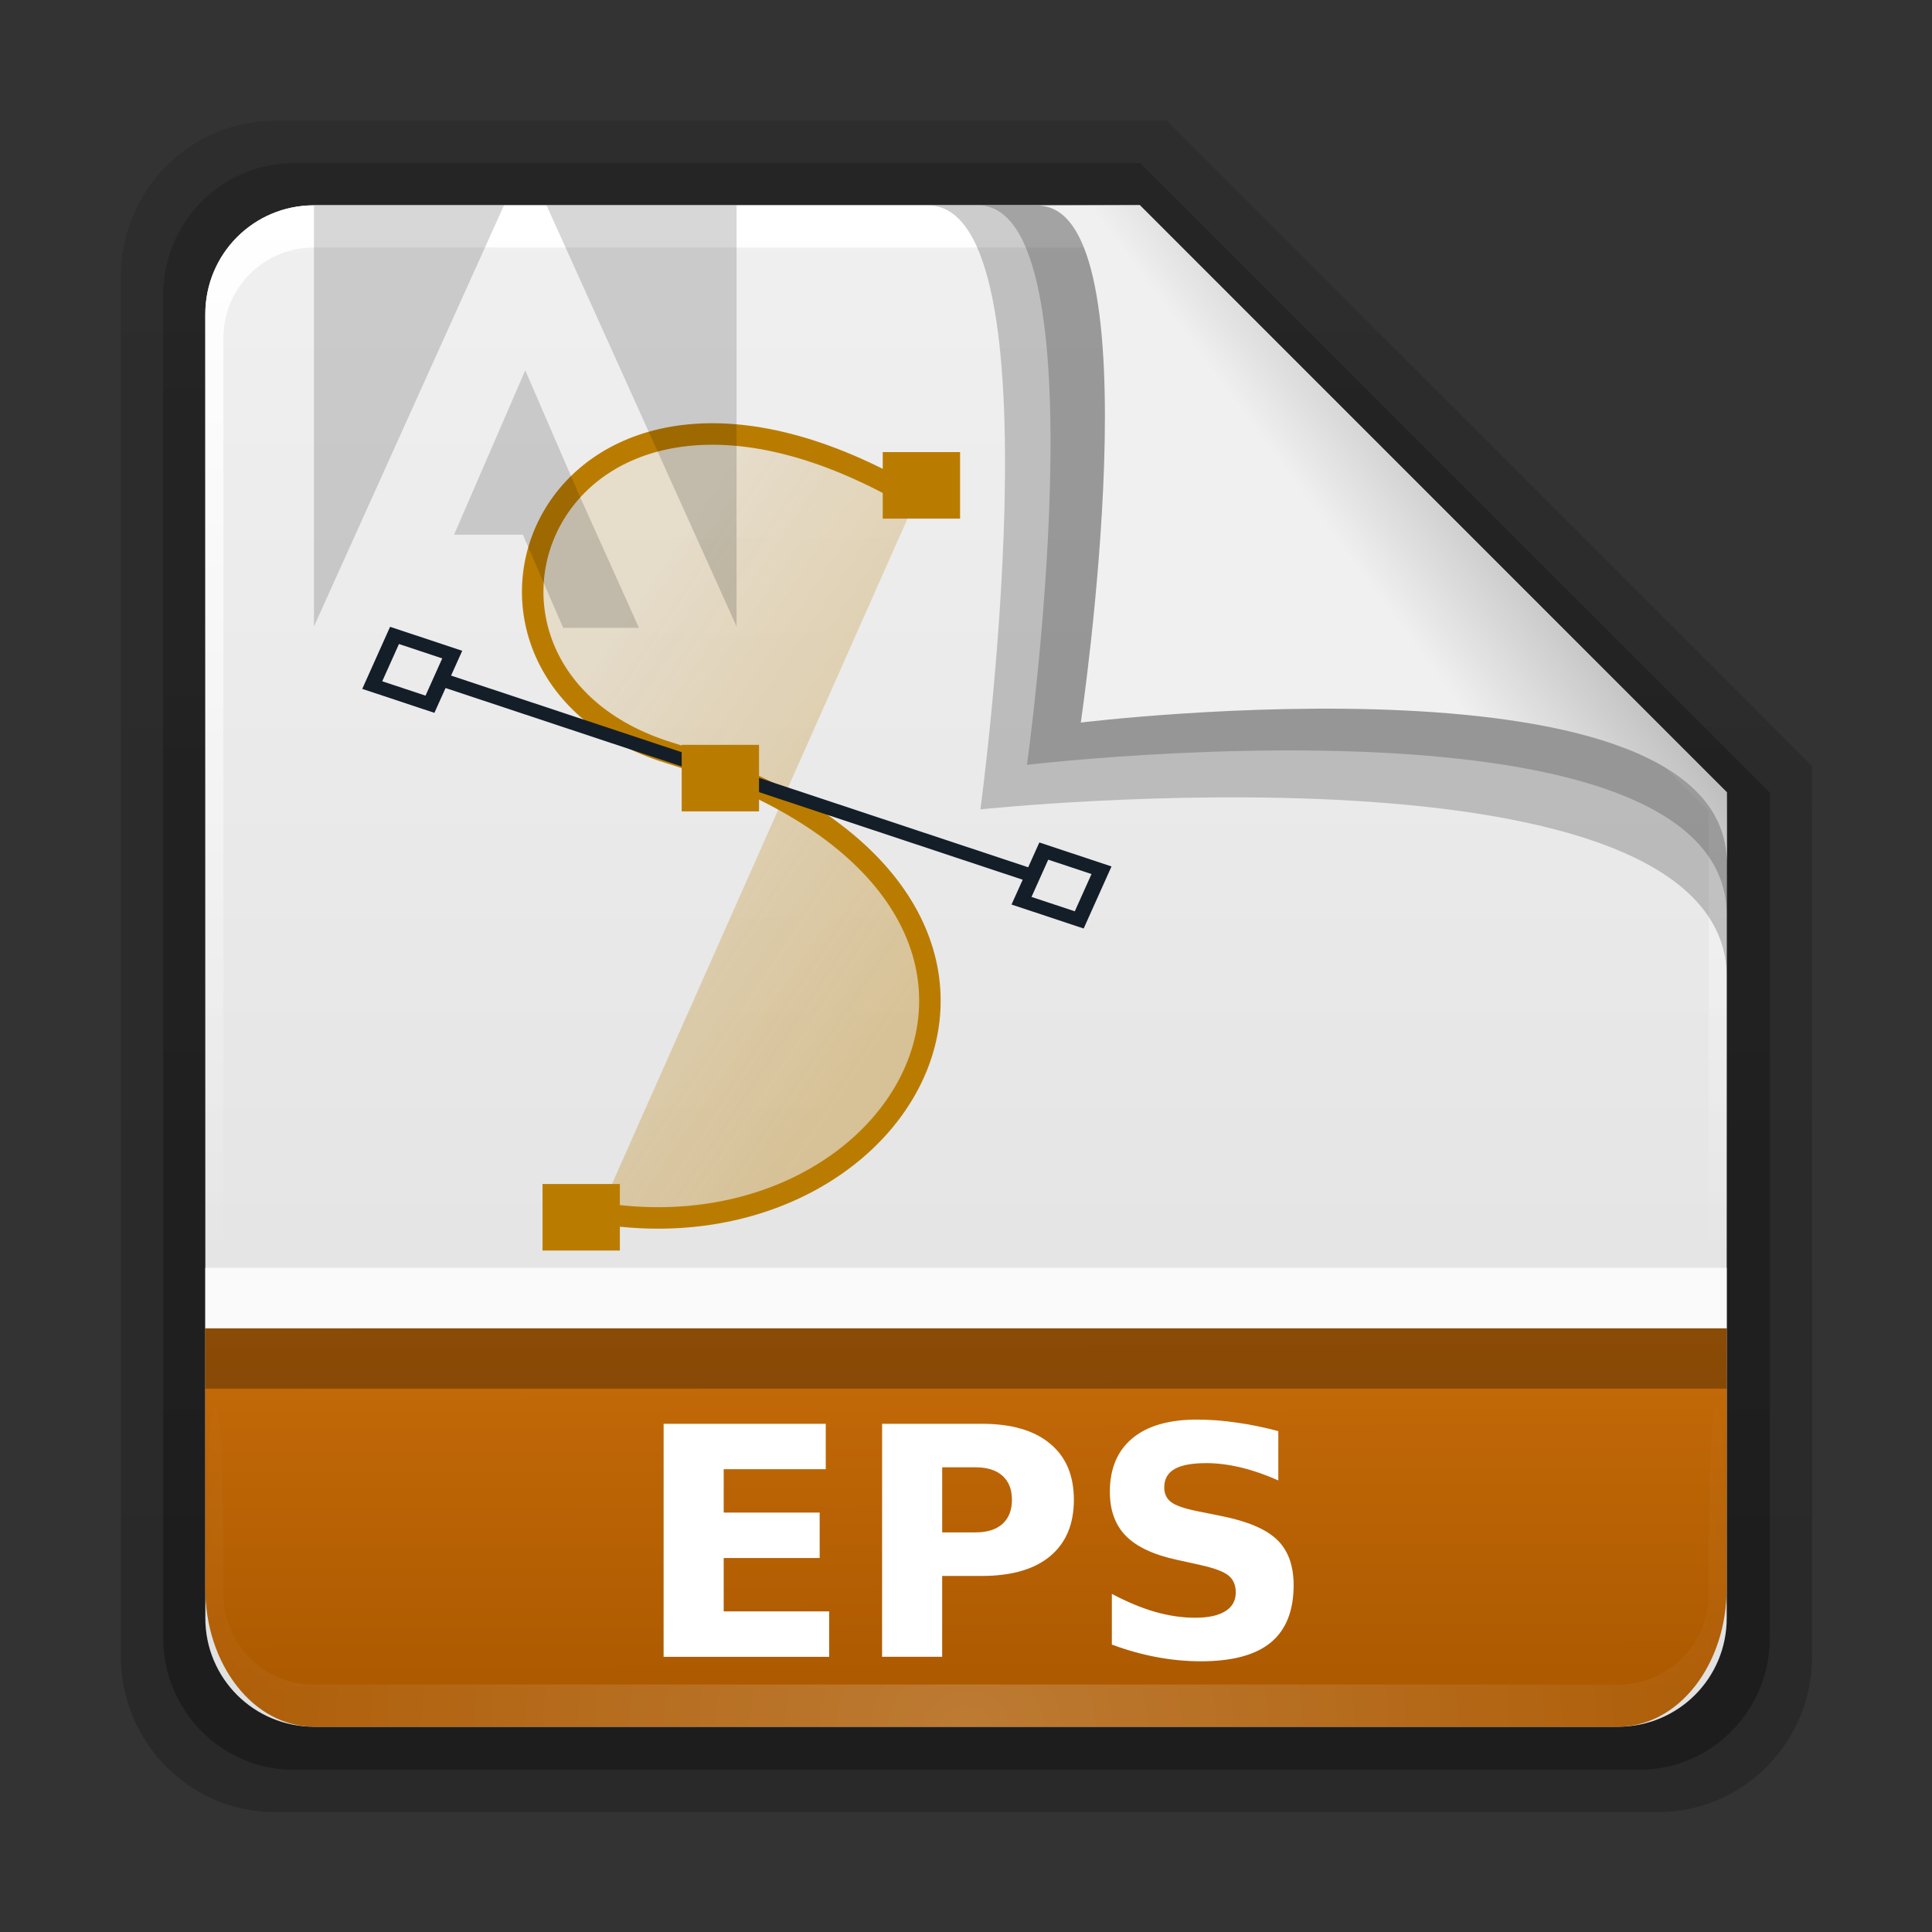 <svg height="32" width="32" xmlns="http://www.w3.org/2000/svg" xmlns:xlink="http://www.w3.org/1999/xlink"><rect width="100%" height="100%" fill="#333333" stroke="none"/><linearGradient id="a" gradientTransform="matrix(1.154 0 0 1.175 -5.729 4.721)" gradientUnits="userSpaceOnUse" x1="32.892" x2="36.358" y1="8.059" y2="5.457"><stop offset="0" stop-color="#f0f0f0"/><stop offset="1" stop-color="#b0b0b0"/></linearGradient><radialGradient id="b" cx="48" cy="90.172" gradientTransform="matrix(.496 0 0 .429 .192 4.355)" gradientUnits="userSpaceOnUse" r="42" xlink:href="#c"/><linearGradient id="c"><stop offset="0" stop-color="#fff"/><stop offset="1" stop-color="#fff" stop-opacity="0"/></linearGradient><linearGradient id="d" gradientTransform="matrix(0 -.546 .429 0 3.429 46.279)" gradientUnits="userSpaceOnUse" x1="7.371" x2="23.766" y1="51.47" y2="51.433"><stop offset="0" stop-color="#ac5900"/><stop offset="1" stop-color="#c66c0a"/></linearGradient><linearGradient id="e" gradientUnits="userSpaceOnUse" x1="248.077" x2="248.077" y1="-62.66" y2="-98.665"><stop offset="0" stop-color="#e0e0e0"/><stop offset="1" stop-color="#f0f0f0"/></linearGradient><linearGradient id="f" gradientTransform="matrix(.429 0 0 .43 227.505 -101.242)" gradientUnits="userSpaceOnUse" x1="36.357" x2="36.357" xlink:href="#c" y1="6" y2="63.893"/><linearGradient id="g" gradientTransform="matrix(1.006 0 0 .994 100 0)" gradientUnits="userSpaceOnUse" x1="45.448" x2="45.448" y1="92.54" y2="7.017"><stop offset="0"/><stop offset="1" stop-opacity=".588"/></linearGradient><linearGradient id="h" gradientTransform="matrix(.909 0 0 -.909 8.945 90.568)" gradientUnits="userSpaceOnUse" x1="32.251" x2="32.251" xlink:href="#g" y1="6.132" y2="90.239"/><linearGradient id="i" gradientTransform="matrix(.884 0 0 -.884 10.163 89.362)" gradientUnits="userSpaceOnUse" x1="32.251" x2="32.251" xlink:href="#g" y1="6.132" y2="90.239"/><linearGradient id="j" gradientTransform="matrix(.256 0 0 .22 -.236 3.08)" gradientUnits="userSpaceOnUse" x1="61.405" x2="34.537" y1="60.062" y2="44.55"><stop offset="0" stop-color="#ba7c00" stop-opacity=".35"/><stop offset="1" stop-color="#ba7c00" stop-opacity=".15"/></linearGradient><linearGradient id="k" gradientTransform="matrix(.256 0 0 .22 -.236 3.08)" gradientUnits="userSpaceOnUse" x1="48.81" x2="48.81" y1="78.173" y2="18.129"><stop offset="0" stop-color="#ba7c00"/><stop offset="1" stop-color="#ba7c00"/></linearGradient><g transform="matrix(.7 0 0 .7 -.8 -1.5)"><g transform="matrix(.512 0 0 .512 -2.916 .981)"><path d="m20.618 86.012c-3.916 0-7.105-3.226-7.105-7.187v-63.785c0-3.961 3.189-7.187 7.105-7.187h41.23l29.824 29.824v41.148c0 3.961-3.189 7.187-7.105 7.187z" fill="url(#h)" opacity=".2"/><path d="m21.511 84.058h62.164c3.348 0 6.044-2.727 6.044-6.115v-39.038l-29.099-29.099h-39.109c-3.348 0-6.044 2.727-6.044 6.115v62.022c0 3.388 2.696 6.115 6.044 6.115z" fill="url(#i)" opacity=".3"/></g><g transform="translate(-224.077 105.66)"><path d="m232.648-98.66h19.543l13.886 13.886v19.543c0 1.425-1.147 2.571-2.571 2.571h-30.857c-1.425 0-2.571-1.147-2.571-2.571v-30.857c0-1.425 1.147-2.571 2.571-2.571z" fill="url(#e)"/><path d="m232.648-98.66c-1.425 0-2.571 1.152-2.571 2.582v.861 28.234c1.983 4.185.513 2.977.429.43v-28.095-.861c0-1.197.951-2.152 2.143-2.152h.857 17.829.857l13.457 13.327v.861 16.92c-1.206 3.165.429 3.585.429-.43v-16.92-.861l-13.886-13.896z" fill="url(#f)"/></g><path d="m23.095 7.001c3.18 0 1.246 14.293 1.246 14.293s17.663-1.871 17.663 3.985c0-1.426-.003-4.392-.003-4.392l-13.886-13.886z" fill-rule="evenodd" opacity=".2" stroke-width=".956"/><path d="m6 39.721c0 1.816 1.147 3.279 2.571 3.279h30.857c1.425 0 2.571-1.462 2.571-3.279v-6.15h-36z" fill="url(#d)"/><path d="m8.571 43c-1.425 0-2.571-1.152-2.571-2.582v-1c.018-5.232.429-5.344.429-.43v.861c0 1.197.951 2.152 2.143 2.152h.857 29.143.857c1.192 0 2.143-.955 2.143-2.152v-.861c.042-5.833.429-3.837.429.43v1c-0 1.43-1.147 2.582-2.571 2.582z" fill="url(#b)" opacity=".2"/><g fill-rule="evenodd"><path d="m24.277 7c3.006 0 1.166 13.24 1.166 13.24s5.861-.698 10.609-.097c3.232.409 5.949 1.42 5.949 3.662 0-1.348-.001-2.919-.001-2.919l-13.886-13.886z" opacity=".2" stroke-width=".904"/><path d="m25.696 7.009c2.832 0 1.02 12.231 1.02 12.231s15.288-1.878 15.288 3.338c0-1.271-.004-1.691-.004-1.691l-13.886-13.886z" fill="url(#a)" stroke-width=".851"/></g></g><path d="m3.4 22h25.2v1h-25.2z" opacity=".3"/><path d="m3.4 21h25.2v1h-25.2z" fill="#fff" opacity=".8"/><path d="m15.174 8.269c-6.107-3.601-8.489 2.836-4.1 4.197 7.431 2.303 4.117 8.477-1.152 7.627" fill="url(#j)" stroke="url(#k)" stroke-width=".356"/><path d="m6.461 10.382-.461 1.028 1.195.397.185-.411 9.559 3.175-.185.411 1.195.397.461-1.028-1.195-.397-.185.411-9.559-3.175.185-.411zm.147.285.717.238-.277.617-.717-.238zm10.754 3.572.717.238-.277.617-.717-.238z" fill="#141e28"/><g fill="#ba7c00"><path d="m14.621 7.488h1.281v1.102h-1.281z"/><path d="m11.291 12.337h1.281v1.102h-1.281z"/><path d="m8.986 19.611h1.281v1.102h-1.281z"/></g><path d="m5.2 3.4v6.976l3.148-6.976zm3.852 0 3.148 6.976v-6.976zm-.352 2.734-1.179 2.722h1.139l.668 1.543h1.255l-.924-2.054-.024-.049z" fill-opacity=".314" opacity=".5"/><g fill="#fff" transform="matrix(.397 0 0 .397 20.669 10.055)"><path d="m-24.376 34.074h6.764v1.895h-4.258v1.81h4.004v1.895h-4.004v2.227h4.401v1.895h-6.908z"/><path d="m-15.261 34.074h4.16q1.855 0 2.845.827.996.82.996 2.344 0 1.53-.996 2.357-.99.82-2.845.82h-1.654v3.372h-2.507zm2.507 1.816v2.715h1.387q.729 0 1.126-.352.397-.358.397-1.009 0-.651-.397-1.003-.397-.352-1.126-.352z"/><path d="m1.269 34.38v2.057q-.801-.358-1.562-.54-.762-.182-1.439-.182-.898 0-1.328.247-.43.247-.43.768 0 .391.286.612.293.215 1.055.371l1.068.215q1.621.326 2.305.99.684.664.684 1.888 0 1.608-.957 2.396-.951.781-2.91.781-.924 0-1.855-.176-.931-.176-1.862-.521v-2.116q.931.495 1.797.749.872.247 1.68.247.82 0 1.257-.273.436-.273.436-.781 0-.456-.299-.703-.293-.247-1.178-.443l-.97-.215q-1.458-.312-2.135-.996-.671-.684-.671-1.842 0-1.452.938-2.233.938-.781 2.695-.781.801 0 1.647.124.846.117 1.751.358z"/></g></svg>